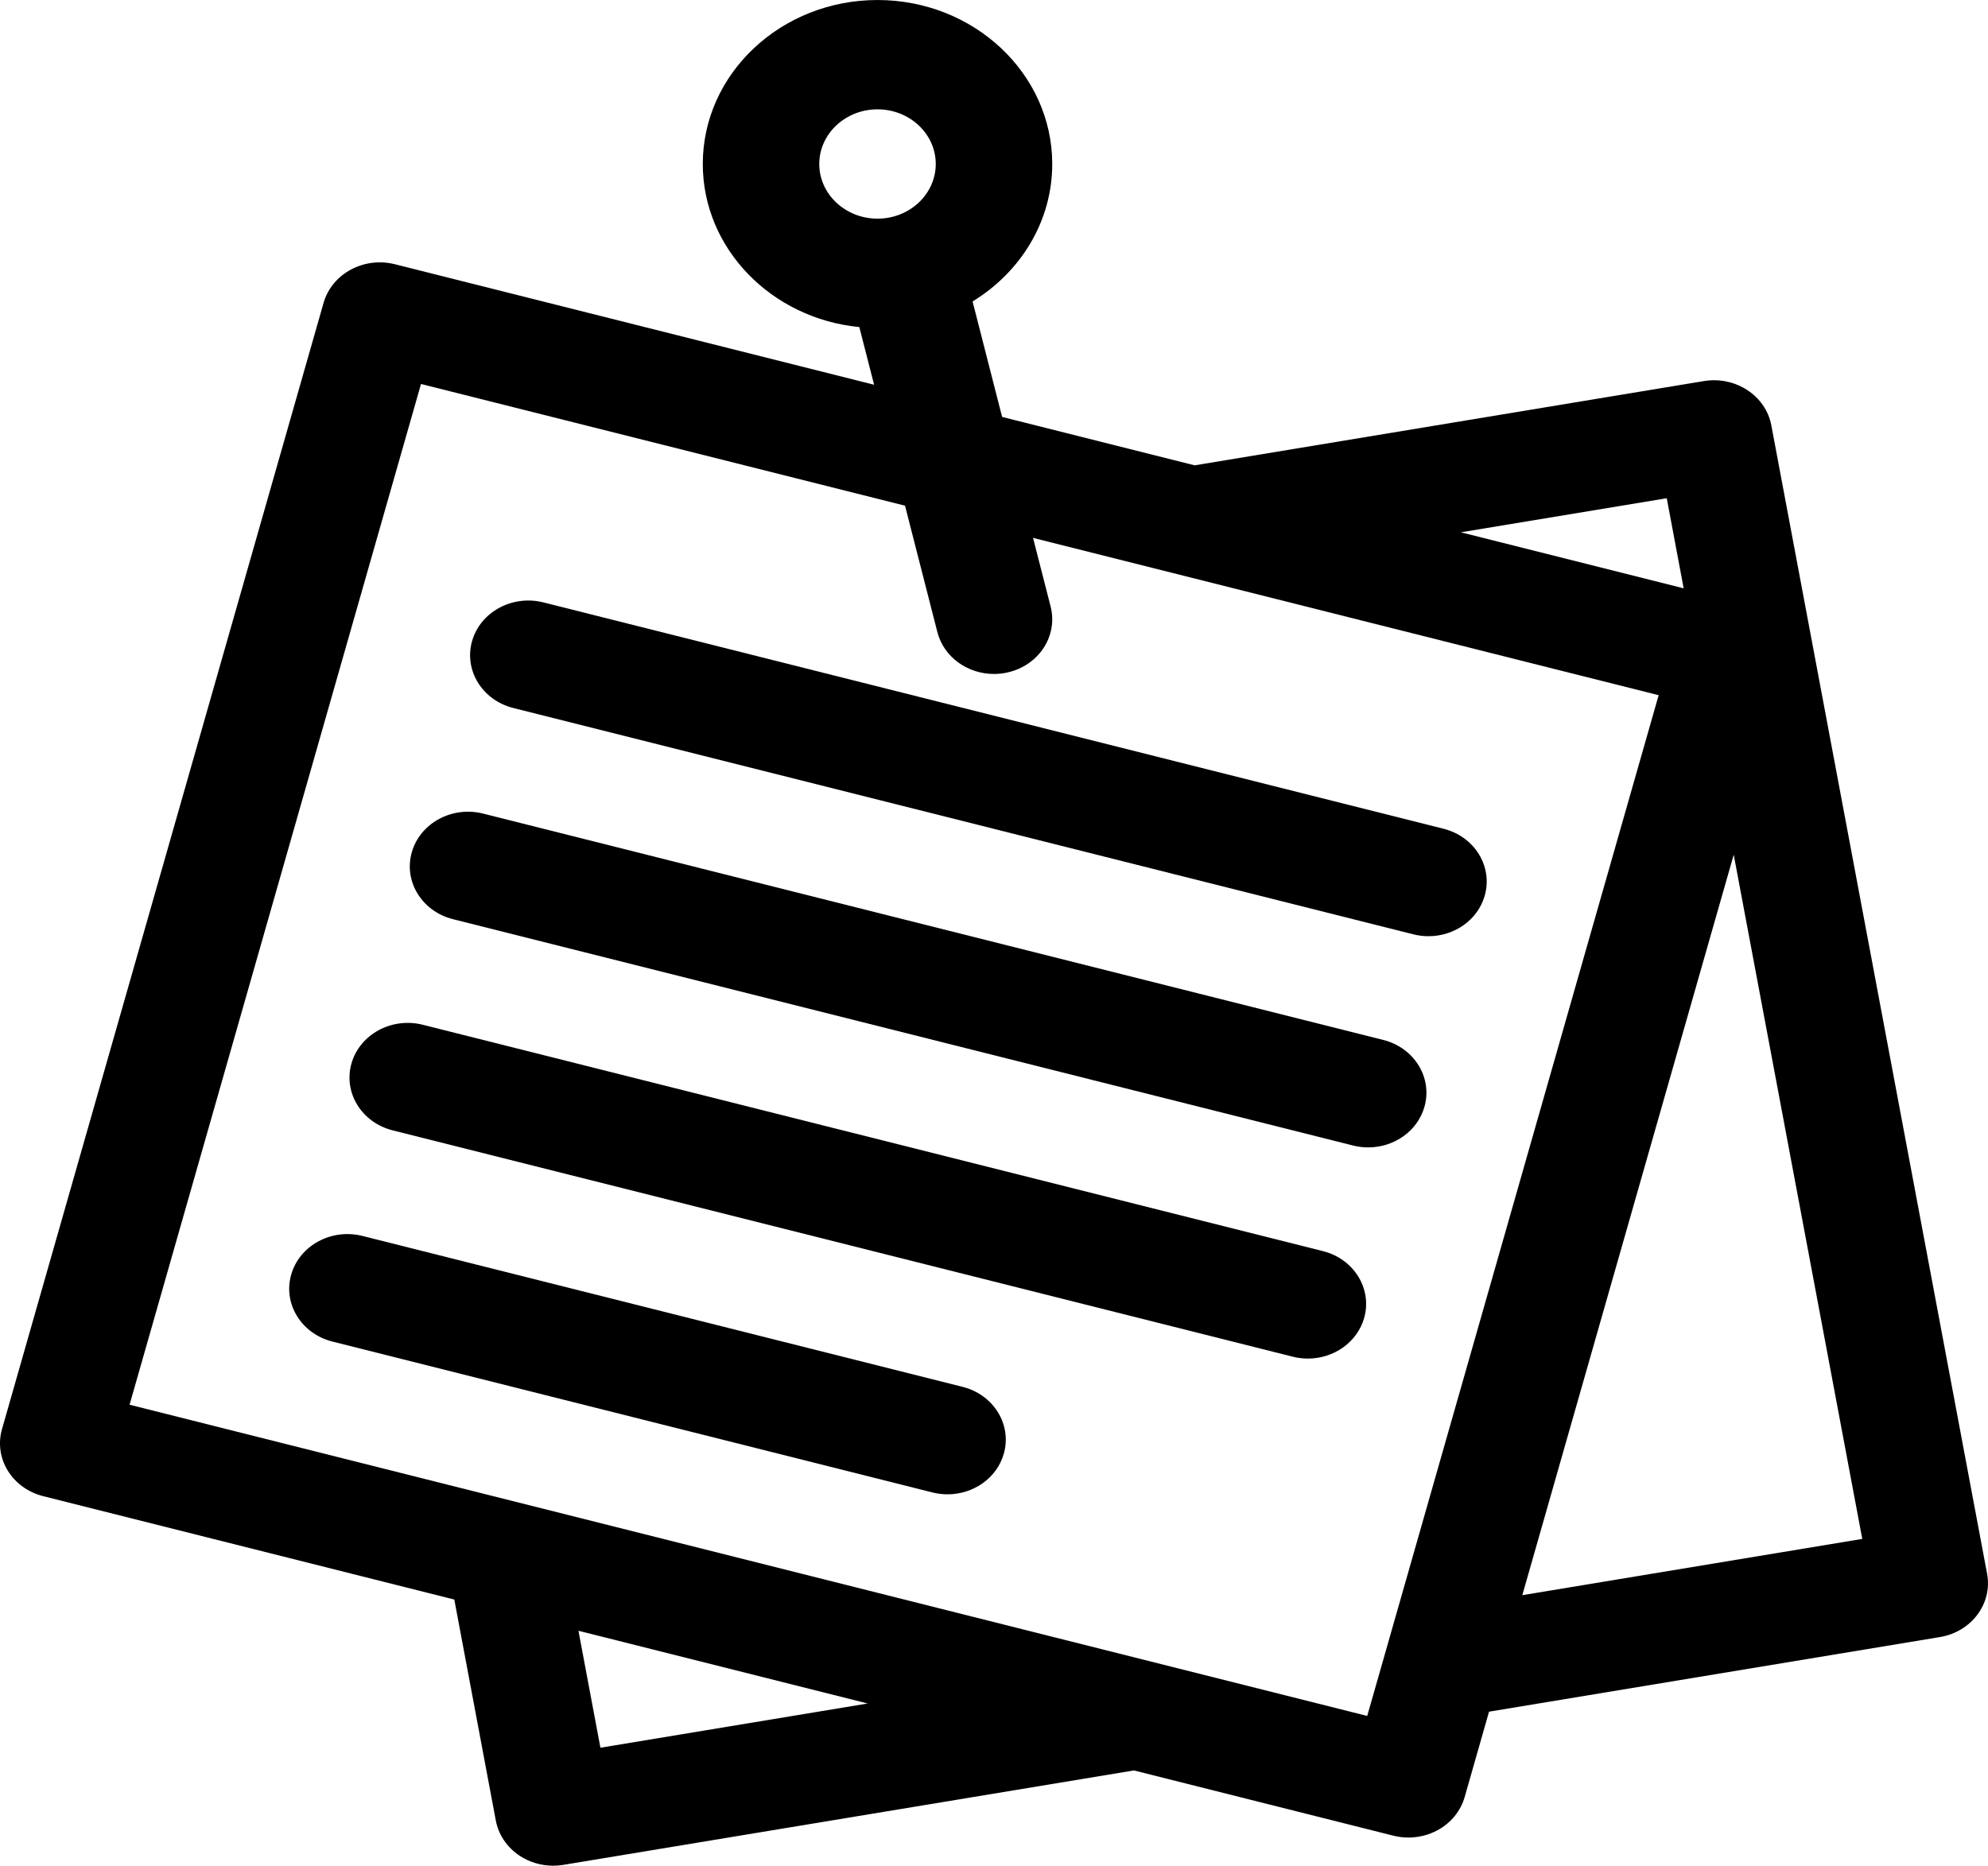 <svg width="163" height="153" viewBox="0 0 163 153" fill="none" xmlns="http://www.w3.org/2000/svg">
    <path
        d="M113.414 85.282L39.612 66.72C37.064 66.078 34.446 67.498 33.764 69.889C33.081 72.28 34.593 74.738 37.14 75.379L110.942 93.941C111.357 94.045 111.772 94.095 112.181 94.095C114.29 94.095 116.22 92.774 116.791 90.771C117.474 88.38 115.962 85.922 113.414 85.282Z"
        fill="black" />
    <path
        d="M118.358 67.963L44.556 49.401C42.007 48.76 39.389 50.179 38.707 52.57C38.025 54.961 39.536 57.419 42.084 58.06L115.886 76.622C116.3 76.726 116.716 76.776 117.125 76.776C119.234 76.776 121.163 75.455 121.735 73.452C122.417 71.061 120.906 68.604 118.358 67.963Z"
        fill="black" />
    <path
        d="M108.47 102.6L34.668 84.038C32.12 83.397 29.502 84.816 28.819 87.207C28.137 89.599 29.648 92.056 32.196 92.697L105.998 111.259C106.412 111.364 106.828 111.413 107.237 111.413C109.346 111.413 111.275 110.092 111.847 108.09C112.53 105.699 111.018 103.241 108.47 102.6Z"
        fill="black" />
    <path
        d="M78.926 113.731L29.724 101.357C27.176 100.715 24.558 102.135 23.876 104.526C23.193 106.917 24.705 109.375 27.252 110.016L76.454 122.391C76.868 122.495 77.284 122.544 77.693 122.544C79.802 122.544 81.731 121.224 82.302 119.221C82.985 116.83 81.474 114.372 78.926 113.731Z"
        fill="black" />
    <path
        d="M162.926 129.059L145.236 34.887C144.778 32.449 142.301 30.821 139.704 31.251L97.951 38.161L82.166 34.191L79.744 24.722C83.671 22.321 86.275 18.166 86.275 13.448C86.275 6.033 79.848 0.001 71.949 0.001C64.049 0.001 57.623 6.033 57.623 13.448C57.623 20.39 63.257 26.12 70.458 26.823L71.668 31.551L32.378 21.669C29.83 21.028 27.212 22.448 26.53 24.839L0.162 117.205C-0.166 118.353 0.006 119.577 0.64 120.606C1.273 121.636 2.316 122.387 3.539 122.695L37.249 131.173L40.653 149.296C40.873 150.467 41.58 151.508 42.617 152.19C43.425 152.721 44.383 153 45.356 153C45.632 153 45.91 152.978 46.185 152.932L92.973 145.188L114.243 150.538C114.649 150.64 115.065 150.691 115.479 150.691C116.31 150.691 117.134 150.487 117.866 150.09C118.963 149.496 119.763 148.517 120.091 147.368L122.089 140.369L159.053 134.251C161.65 133.822 163.384 131.497 162.926 129.059ZM67.173 13.448C67.173 10.977 69.315 8.966 71.949 8.966C74.582 8.966 76.724 10.977 76.724 13.448C76.724 15.92 74.582 17.931 71.949 17.931C69.315 17.931 67.173 15.92 67.173 13.448ZM136.66 40.858L138.047 48.246L119.78 43.652L136.66 40.858ZM49.23 143.325L47.428 133.733L71.144 139.698L49.23 143.325ZM10.624 115.196L34.519 31.489L74.205 41.47L76.856 51.833C77.381 53.889 79.338 55.27 81.495 55.27C81.864 55.27 82.239 55.23 82.614 55.145C85.178 54.567 86.758 52.148 86.142 49.74L84.702 44.11L135.996 57.011L112.101 140.719L10.624 115.196ZM124.817 130.815L142.151 70.091L152.691 126.201L124.817 130.815Z"
        fill="black" />
</svg>
